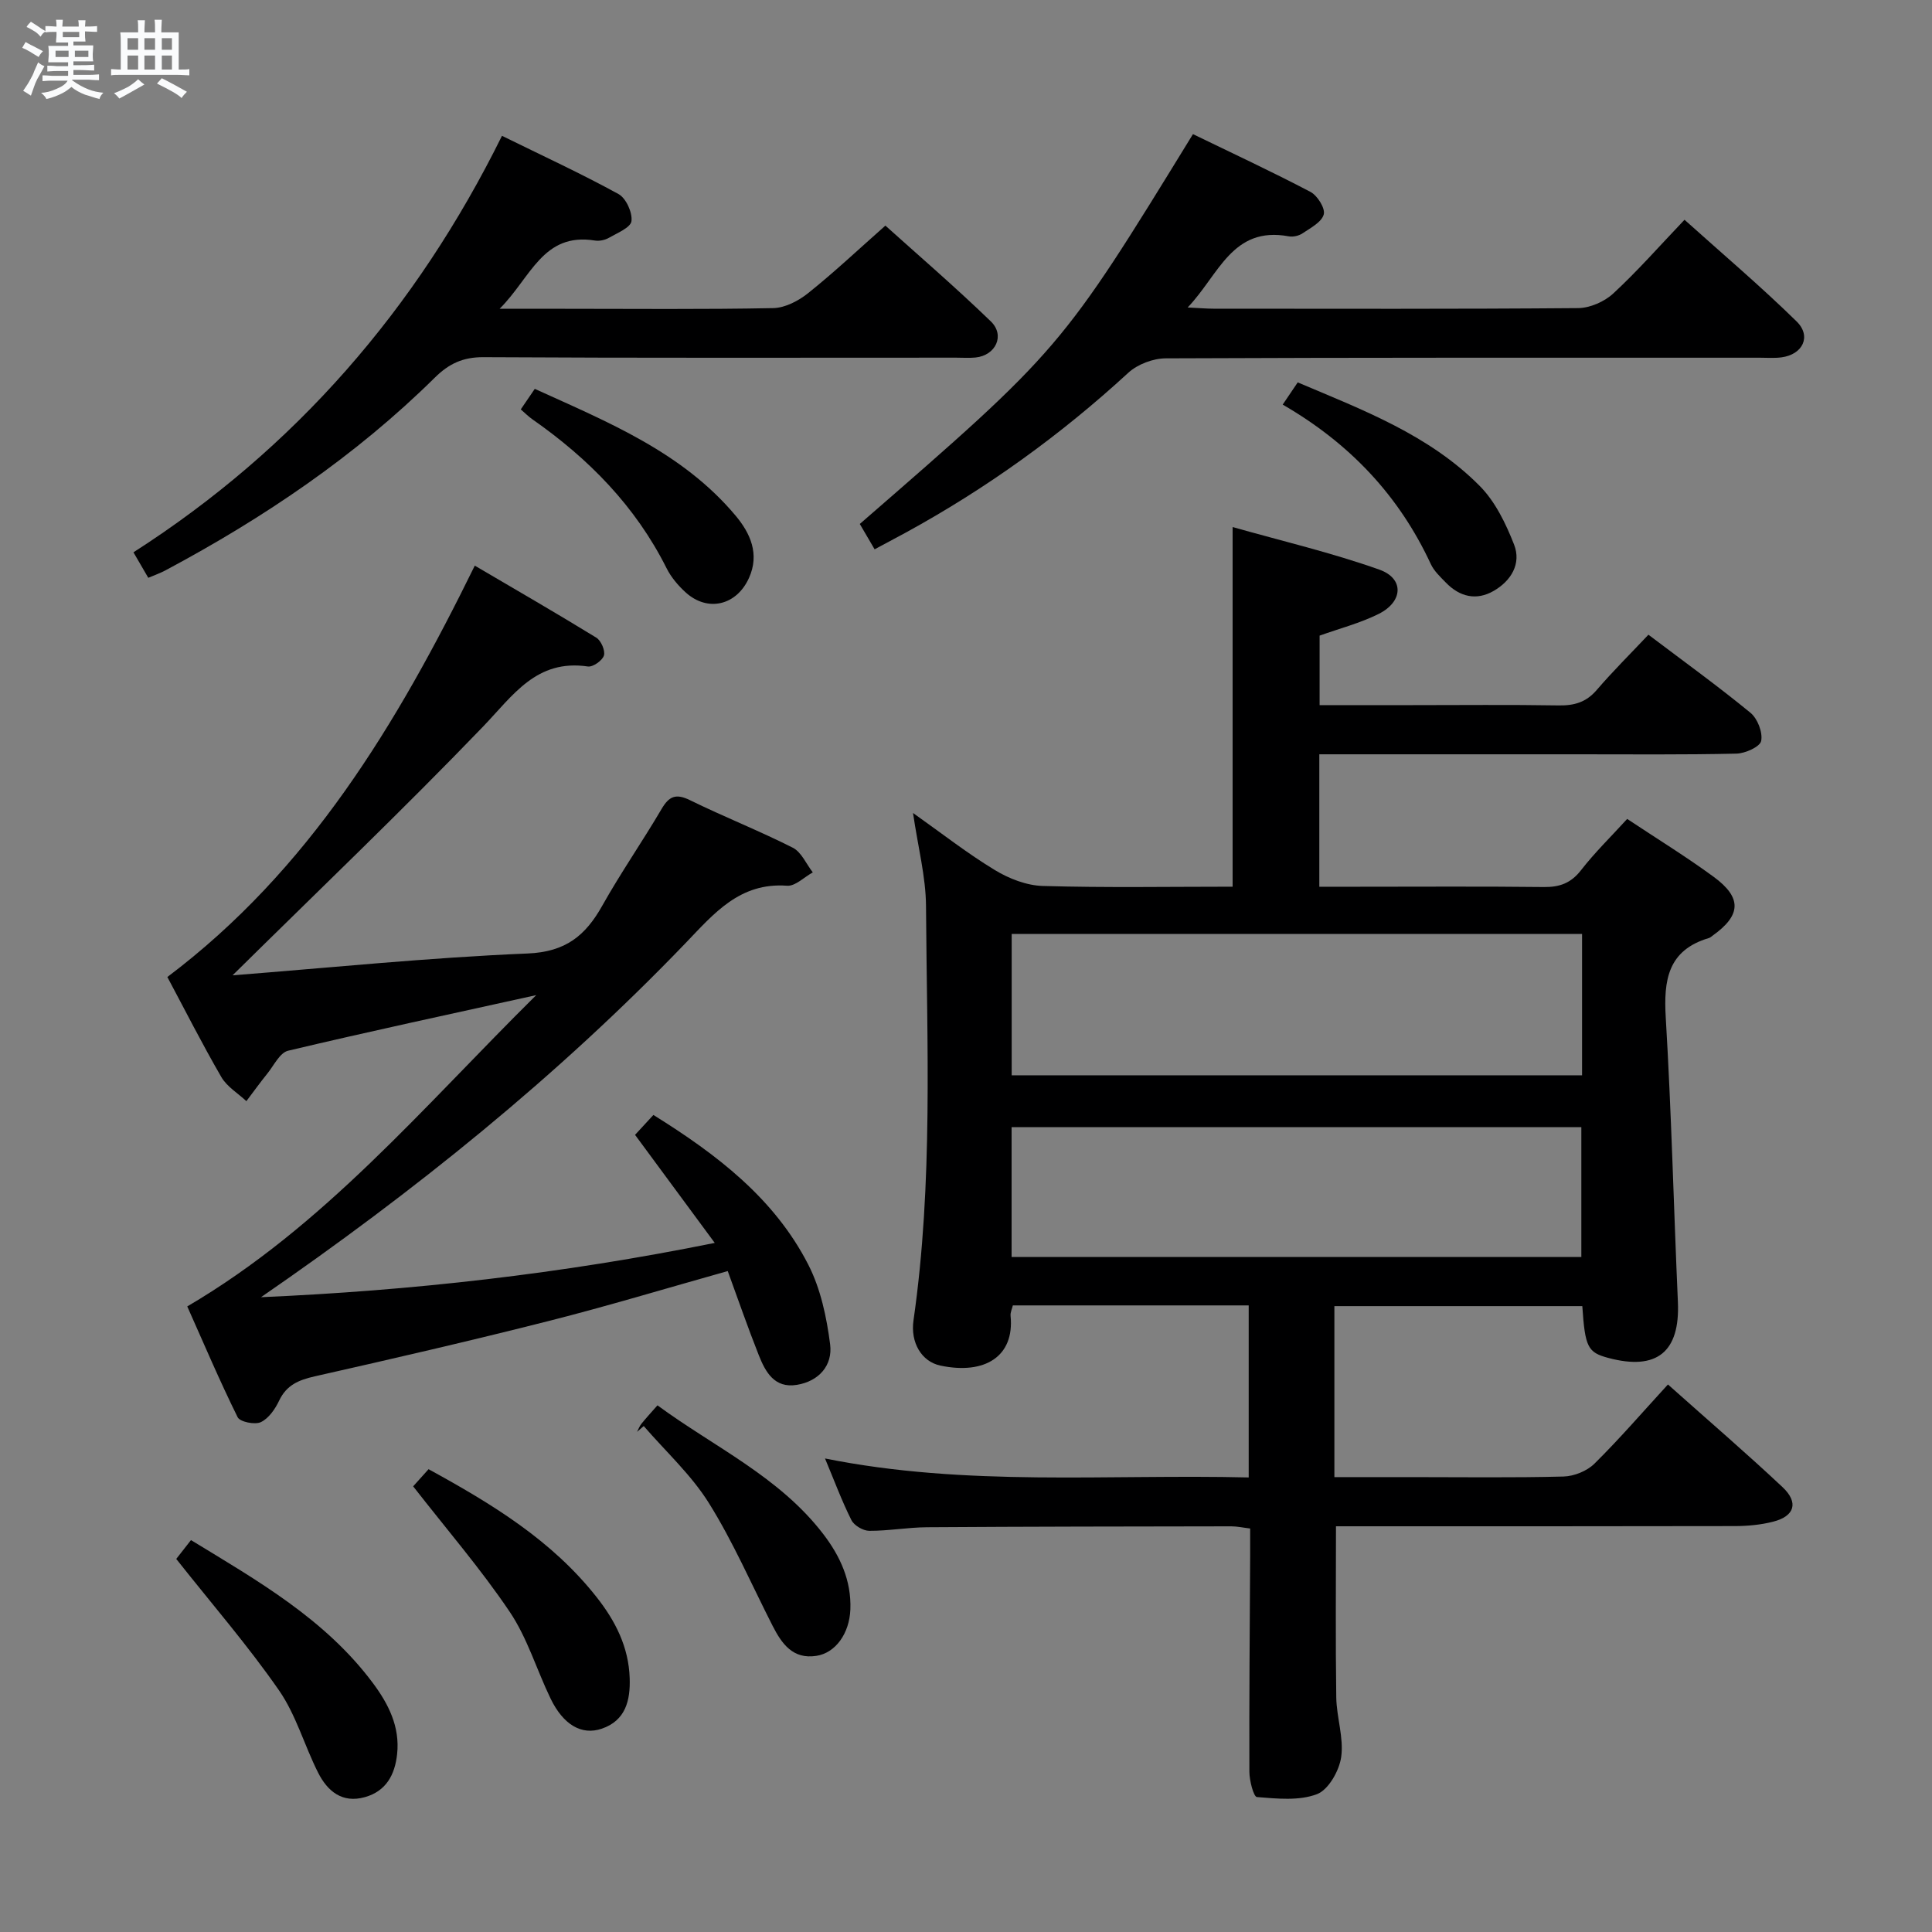 <svg enable-background="new 0 0 400 400" viewBox="0 0 400 400" xmlns="http://www.w3.org/2000/svg"><rect x="0" y="0" width="400" height="400" fill="#808080" stroke="none"/><path d="m6.8 9.5c.6.3 1.3.7 2.1 1.1-.4.4-.7.8-.9 1.2-.7-.4-1.3-.8-1.8-1.1s-1.1-.6-1.6-.8c.2-.4.5-.8.7-1.2.4.2.8.5 1.5.8zm.9 6.9c-.3.6-.5 1.1-.7 1.7s-.4 1.1-.6 1.7c-.6-.4-1.1-.7-1.6-1 .7-1 1.2-1.8 1.5-2.4.3-.5.6-1.1.8-1.7.3-.6.5-1.2.8-1.8.3.3.8.6 1.3.8-.7 1.3-1.2 2.2-1.5 2.7zm.1-11c.4.3 1 .7 1.7 1.1-.5.2-.8.6-1.1 1.1-.5-.6-1-1-1.4-1.2s-.9-.6-1.5-.8c.2-.4.5-.7.9-1.1.5.3.9.6 1.4.9zm10.5 13.1c1 .4 2 .6 3.1.7-.4.4-.7.8-.8 1.3-.9-.2-1.9-.6-3-.9-1-.4-2-.9-2.8-1.6-.5.4-1.1.9-1.9 1.3s-1.9.9-3.3 1.2c-.1-.3-.5-.8-1.1-1.3 1 0 2.1-.3 3.2-.8 1.2-.5 1.9-1 2.3-1.7h-3.2c-.4 0-1 0-2 .1v-1.2c1 0 1.7.1 2 .1h3.3v-1h-2.3c-.2 0-.9 0-2 .1v-1.2c1.2 0 1.9.1 2 .1h2.3v-.8h-4.1c0-.7.1-1.2.1-1.6 0-.5 0-1.1-.1-1.8h4.1v-.7h-2.5c0-.6.1-1.1.1-1.6v-.6h-.5c-.4 0-1 0-1.8.1v-1.3c1.2 0 1.9.1 2.1.1h.2c0-.3 0-.8-.1-1.4h1.4c0 .6-.1 1-.1 1.4h3.4c0-.4 0-.8-.1-1.3h1.5c0 .4-.1.9-.1 1.3.7 0 1.5 0 2.5-.1v1.2c-1 0-1.8-.1-2.5-.1v.6c0 .3 0 .8.1 1.5h-2.5v.8h4.1c0 .7-.1 1.3-.1 1.8s0 1 .1 1.5h-4.1v.8h1.4c.8 0 1.8 0 2.9-.1v1.2c-1 0-1.9-.1-2.8-.1h-1.5v1h3.2c.3 0 1 0 2.1-.1v1.2c-1.1 0-1.8-.1-2.1-.1h-3.4l-.1.1c1.4 1 2.4 1.5 3.4 1.9zm-4.1-6.7v-1.3h-2.7v1.3zm2.2-4.1v-1.1h-3.4v1.1zm1.9 4.1v-1.3h-2.8v1.3z" fill="#fafbfc"/><path d="m37 6.7v2.3 5.4c1 0 1.8 0 2.2-.1v1.3c-.6 0-1.5-.1-2.5-.1h-11.9c-.7 0-1.3 0-1.8.1v-1.3c.5 0 1.1.1 2 .1v-5.2c0-1 0-1.8-.1-2.5h3.7c0-1.3 0-2.1-.1-2.5h1.5c0 .4-.1 1.3-.1 2.5h2.2c0-1.2 0-2.1-.1-2.6h1.5c0 .4-.1 1.3-.1 2.6zm-12.3 13.7c-.3-.4-.7-.8-1.1-1.1 1.1-.4 2.1-.9 2.9-1.3.8-.5 1.5-1 2.1-1.6.4.4.9.8 1.3 1.1-2.5 1.4-4.2 2.4-5.2 2.9zm3.9-10.1v-2.4h-2.2v2.4zm0 4.1v-2.9h-2.2v2.9zm3.5-4.1v-2.4h-2.2v2.4zm0 4.1v-2.9h-2.2v2.9zm.4 2.9 1-1.1c.6.3 1.4.7 2.5 1.3s2 1.1 2.7 1.5c-.4.4-.8.8-1.1 1.3-.8-.8-2.5-1.7-5.1-3zm3.1-7v-2.4h-2.1v2.4zm0 4.1v-2.9h-2.1v2.9z" fill="#fafbfc"/><g fill="#000001"><path d="m273.15 156.17v27.42h7.99c12.83 0 25.67-.09 38.5.06 3.28.04 5.61-.81 7.69-3.48 2.83-3.65 6.17-6.9 9.56-10.62 6.09 4.05 12.18 7.79 17.91 11.99 5.89 4.32 5.69 7.94-.16 12.13-.27.19-.53.45-.83.54-8.53 2.52-9.4 8.75-8.93 16.52 1.17 19.59 1.64 39.22 2.51 58.83.46 10.33-4.33 14.28-14.42 11.58-4.25-1.14-4.8-2.2-5.37-10.72-17 0-34.03 0-51.33 0v35.4h15.95c10.5 0 21 .15 31.49-.12 2.19-.06 4.87-1.14 6.41-2.67 5.2-5.14 9.98-10.69 15.21-16.39 8.69 7.75 16.36 14.33 23.72 21.25 3.4 3.2 2.52 6.02-1.95 7.16-2.54.65-5.25.9-7.88.91-27.49.06-54.97.04-82.62.04 0 11.95-.11 23.69.06 35.42.06 4.13 1.58 8.36 1.02 12.34-.4 2.85-2.63 6.79-5.01 7.7-3.72 1.42-8.28.93-12.44.6-.68-.05-1.56-3.41-1.56-5.25-.05-14.83.08-29.66.16-44.49.01-1.82 0-3.64 0-5.86-1.45-.17-2.69-.45-3.94-.45-21 .03-42 .05-62.99.19-3.98.03-7.96.76-11.94.74-1.27-.01-3.12-1.1-3.68-2.21-1.99-3.96-3.53-8.14-5.47-12.77 29.34 5.9 58.43 3.22 87.72 3.93 0-12.21 0-23.77 0-35.62-16.32 0-32.43 0-48.83 0-.15.67-.55 1.45-.47 2.18.83 8.38-5.32 12.22-14.53 10.28-3.93-.83-6.23-4.8-5.57-9.36 4.09-28.5 2.77-57.16 2.59-85.78-.04-6.06-1.64-12.1-2.69-19.27 6.03 4.27 11.28 8.39 16.95 11.82 2.93 1.78 6.58 3.2 9.95 3.29 12.96.38 25.93.15 39.27.15 0-24.69 0-48.9 0-74.46 10.32 2.92 20.55 5.32 30.39 8.82 5.17 1.84 4.92 6.64-.16 9.17-3.81 1.9-8.03 2.99-12.22 4.49v14.39h19.02c10.17 0 20.33-.11 30.5.06 3.22.05 5.67-.66 7.84-3.18 3.35-3.9 7.02-7.54 10.72-11.46 7.45 5.63 14.46 10.69 21.13 16.17 1.46 1.2 2.57 4.06 2.21 5.83-.25 1.21-3.3 2.58-5.12 2.62-10.99.25-22 .14-32.99.14-15.83 0-31.66 0-47.5 0-1.81 0-3.61 0-5.87 0zm-63.69 66.46h118.09c0-9.87 0-19.43 0-29.26-39.47 0-78.66 0-118.09 0zm-.02 37.62h117.96c0-9.21 0-18.07 0-26.88-39.52 0-78.61 0-117.96 0z"/><path d="m48.15 201.93c20.13-1.57 40.58-3.67 61.09-4.52 7.88-.33 11.98-3.7 15.46-9.91 3.82-6.81 8.3-13.25 12.26-19.99 1.58-2.7 2.99-3.27 5.92-1.83 7.01 3.44 14.3 6.31 21.26 9.83 1.78.9 2.78 3.36 4.14 5.11-1.78.97-3.63 2.89-5.32 2.76-9.83-.72-15.15 5.77-21.07 11.93-26.52 27.59-56.18 51.44-87.85 73.26 31.18-1.36 62.07-4.8 93.94-11.24-5.81-7.87-11.07-15-16.5-22.37 1.2-1.3 2.53-2.74 3.8-4.12 13.11 8.16 25.05 17.26 32.08 31.02 2.55 4.98 3.79 10.87 4.51 16.48.55 4.32-2.29 7.63-6.89 8.38-4.63.76-6.5-2.66-7.88-6.14-2.26-5.69-4.26-11.48-6.43-17.42-12.58 3.53-24.76 7.22-37.08 10.34-16.08 4.08-32.25 7.81-48.43 11.46-3.3.75-5.83 1.78-7.37 5.03-.82 1.74-2.17 3.69-3.79 4.45-1.24.58-4.32-.05-4.8-1.02-3.73-7.55-7.03-15.31-10.43-22.94 28.27-16.57 48.74-41.2 72.25-64.45-18.12 4-34.79 7.57-51.37 11.51-1.72.41-2.94 3.05-4.3 4.73-1.5 1.86-2.9 3.8-4.34 5.71-1.76-1.64-4.02-2.99-5.18-4.98-4-6.9-7.6-14.02-11.18-20.72 29.32-22.09 47.46-52.19 63.65-85.17 8.44 4.96 16.87 9.82 25.16 14.91.98.6 1.88 2.68 1.58 3.69-.32 1.04-2.28 2.43-3.32 2.28-10.7-1.58-15.51 6.01-21.78 12.52-16.73 17.38-34.18 34.03-51.79 51.42z"/><path d="m181.08 113.73c-1.19-2.04-2.15-3.67-3.07-5.25 41.64-36.17 41.64-36.17 68.98-80.71 8.08 3.92 16.31 7.75 24.33 11.96 1.44.76 3.09 3.4 2.75 4.66-.43 1.6-2.72 2.79-4.38 3.91-.76.52-1.97.8-2.87.63-11.73-2.17-14.45 7.97-20.93 14.73 2.49.12 3.92.25 5.35.25 25.16.01 50.32.09 75.48-.12 2.47-.02 5.45-1.33 7.28-3.02 5-4.62 9.51-9.76 14.76-15.27 7.85 7.05 15.79 13.78 23.2 21.04 3.15 3.08 1.28 6.87-3.14 7.45-1.48.19-3 .07-4.49.07-40.99 0-81.98-.05-122.97.13-2.63.01-5.85 1.23-7.77 3-14.04 12.91-29.38 23.96-46.1 33.1-2.02 1.09-4.03 2.16-6.41 3.44z"/><path d="m30.7 119.63c-1.11-1.9-1.93-3.32-3.07-5.28 33.46-21.44 58.55-50.34 76.3-86.23 8.5 4.18 16.46 7.85 24.13 12.06 1.55.85 2.9 3.82 2.68 5.6-.17 1.34-2.94 2.46-4.68 3.46-.82.47-1.98.71-2.9.56-10.78-1.73-13.23 7.66-19.72 14.13h13.2c14.49 0 28.98.15 43.46-.14 2.45-.05 5.24-1.51 7.23-3.11 5.33-4.26 10.31-8.95 15.98-13.97 6.45 5.81 14.35 12.6 21.83 19.83 3 2.9 1 7.06-3.17 7.48-1.32.13-2.66.03-3.99.03-32.64 0-65.28.09-97.91-.1-4.23-.02-7.13 1.36-10.01 4.2-16.46 16.26-35.43 29.06-55.77 39.92-1.01.55-2.09.92-3.59 1.56z"/><path d="m85.54 307.73c.56-.62 1.85-2.06 3.19-3.55 13.09 7.17 25.53 14.72 34.8 26.5 3.92 4.97 6.63 10.35 6.84 16.76.15 4.58-.82 8.78-5.79 10.47-4.17 1.42-7.96-.82-10.58-6.22-2.89-5.97-4.81-12.55-8.47-17.98-5.98-8.88-13.03-17.04-19.99-25.98z"/><path d="m36.49 322.76c.51-.65 1.62-2.07 3.05-3.9 13.77 8.4 27.77 16.34 37.65 29.58 3.22 4.32 5.64 9.04 5.03 14.72-.46 4.29-2.27 7.68-6.68 8.92-4.71 1.32-7.75-1.25-9.68-5.07-2.84-5.62-4.56-11.94-8.09-17.03-6.39-9.22-13.78-17.74-21.28-27.22z"/><path d="m131.89 296.45c.3-.57.53-1.21.93-1.7.93-1.15 1.94-2.24 3.3-3.79 11.74 8.63 25.24 14.77 34.34 26.67 3.5 4.57 5.82 9.64 5.6 15.57-.19 4.97-3.05 9.02-7.05 9.63-4.87.75-7.16-2.52-9.06-6.24-4.34-8.51-8.15-17.34-13.19-25.41-3.65-5.84-8.93-10.66-13.48-15.93-.47.4-.93.8-1.39 1.2z"/><path d="m265.57 83.77c1.22-1.81 2.05-3.03 3.11-4.6 13.48 5.71 27.19 10.86 37.67 21.43 3.22 3.24 5.42 7.8 7.12 12.14 1.55 3.96-.61 7.52-4.22 9.6-3.59 2.07-7.04 1.23-9.9-1.72-1.15-1.18-2.45-2.39-3.12-3.84-6.57-14.15-16.75-24.97-30.66-33.01z"/><path d="m107.82 84.76c.92-1.35 1.73-2.54 2.9-4.25 15.15 6.89 30.58 13.11 41.61 26.29 2.99 3.58 5 7.91 2.72 12.9-2.57 5.64-8.51 7.08-13.07 2.97-1.57-1.42-3.04-3.16-3.98-5.04-6.43-12.83-16.12-22.67-27.75-30.8-.8-.55-1.49-1.26-2.43-2.07z"/></g></svg>
